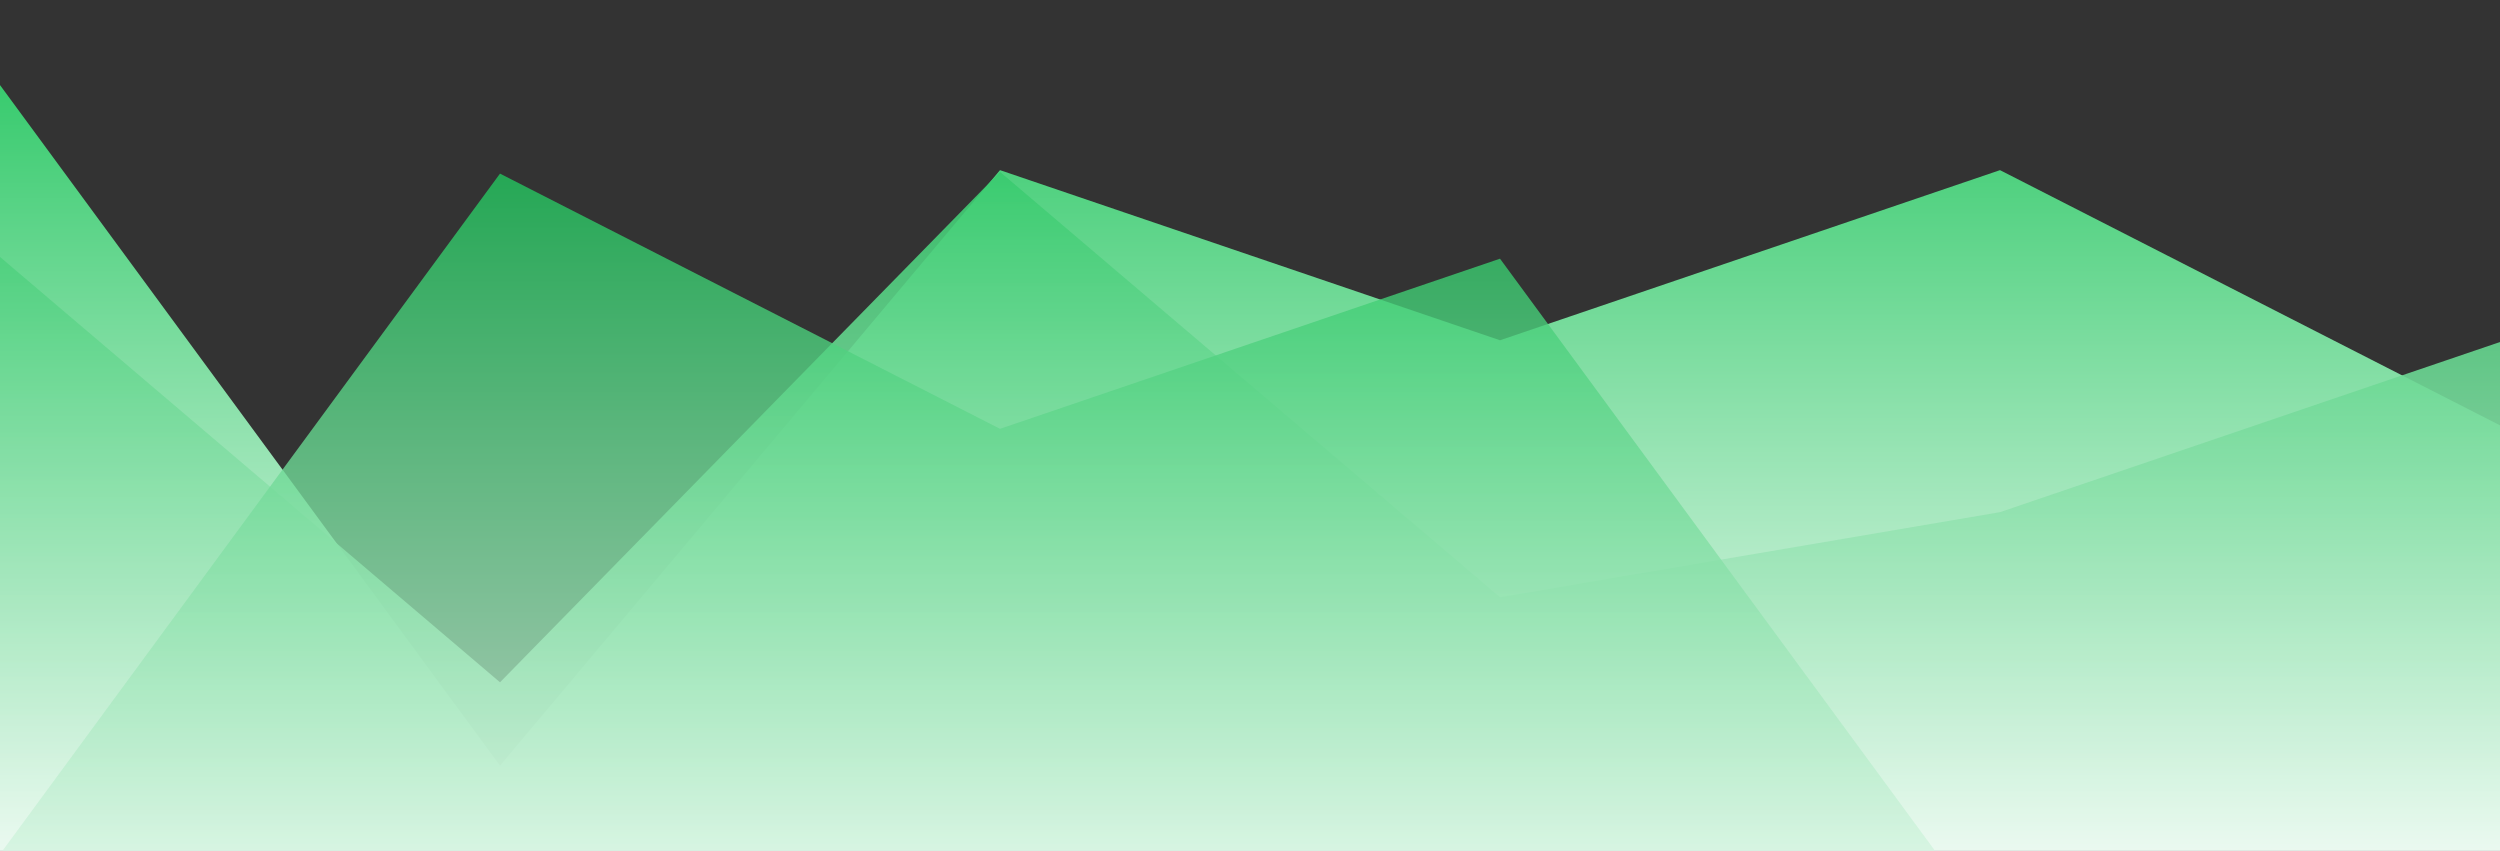 <?xml version="1.0" standalone="no"?>
<svg xmlns:xlink="http://www.w3.org/1999/xlink" id="wave" style="transform:rotate(0deg); transition: 0.3s" viewBox="0 0 1440 490" version="1.1" xmlns="http://www.w3.org/2000/svg"><rect x="0" y="0" width="1440" height="490" fill="#333333" stroke="none"/><defs><linearGradient id="sw-gradient-0" x1="0" x2="0" y1="1" y2="0"><stop stop-color="rgba(255, 255, 255, 1)" offset="0%"/><stop stop-color="rgba(34, 197, 94, 1)" offset="100%"/></linearGradient></defs><path style="transform:translate(0, 0px); opacity:1" fill="url(#sw-gradient-0)" d="M0,49L288,441L576,98L864,196L1152,98L1440,245L1728,245L2016,441L2304,294L2592,245L2880,441L3168,245L3456,294L3744,245L4032,441L4320,147L4608,0L4896,392L5184,98L5472,196L5760,98L6048,245L6336,343L6624,98L6912,245L6912,490L6624,490L6336,490L6048,490L5760,490L5472,490L5184,490L4896,490L4608,490L4320,490L4032,490L3744,490L3456,490L3168,490L2880,490L2592,490L2304,490L2016,490L1728,490L1440,490L1152,490L864,490L576,490L288,490L0,490Z"/><defs><linearGradient id="sw-gradient-1" x1="0" x2="0" y1="1" y2="0"><stop stop-color="rgba(255, 255, 255, 1)" offset="0%"/><stop stop-color="rgba(34, 197, 94, 1)" offset="100%"/></linearGradient></defs><path style="transform:translate(0, 50px); opacity:0.9" fill="url(#sw-gradient-1)" d="M0,98L288,343L576,49L864,294L1152,245L1440,147L1728,392L2016,196L2304,147L2592,245L2880,245L3168,49L3456,147L3744,441L4032,392L4320,392L4608,343L4896,0L5184,147L5472,343L5760,196L6048,441L6336,392L6624,147L6912,245L6912,490L6624,490L6336,490L6048,490L5760,490L5472,490L5184,490L4896,490L4608,490L4320,490L4032,490L3744,490L3456,490L3168,490L2880,490L2592,490L2304,490L2016,490L1728,490L1440,490L1152,490L864,490L576,490L288,490L0,490Z"/><defs><linearGradient id="sw-gradient-2" x1="0" x2="0" y1="1" y2="0"><stop stop-color="rgba(255, 255, 255, 1)" offset="0%"/><stop stop-color="rgba(34, 197, 94, 1)" offset="100%"/></linearGradient></defs><path style="transform:translate(0, 100px); opacity:0.8" fill="url(#sw-gradient-2)" d="M0,392L288,0L576,147L864,49L1152,441L1440,392L1728,98L2016,392L2304,392L2592,441L2880,49L3168,343L3456,98L3744,98L4032,0L4320,392L4608,294L4896,245L5184,98L5472,49L5760,441L6048,98L6336,441L6624,0L6912,343L6912,490L6624,490L6336,490L6048,490L5760,490L5472,490L5184,490L4896,490L4608,490L4320,490L4032,490L3744,490L3456,490L3168,490L2880,490L2592,490L2304,490L2016,490L1728,490L1440,490L1152,490L864,490L576,490L288,490L0,490Z"/></svg>